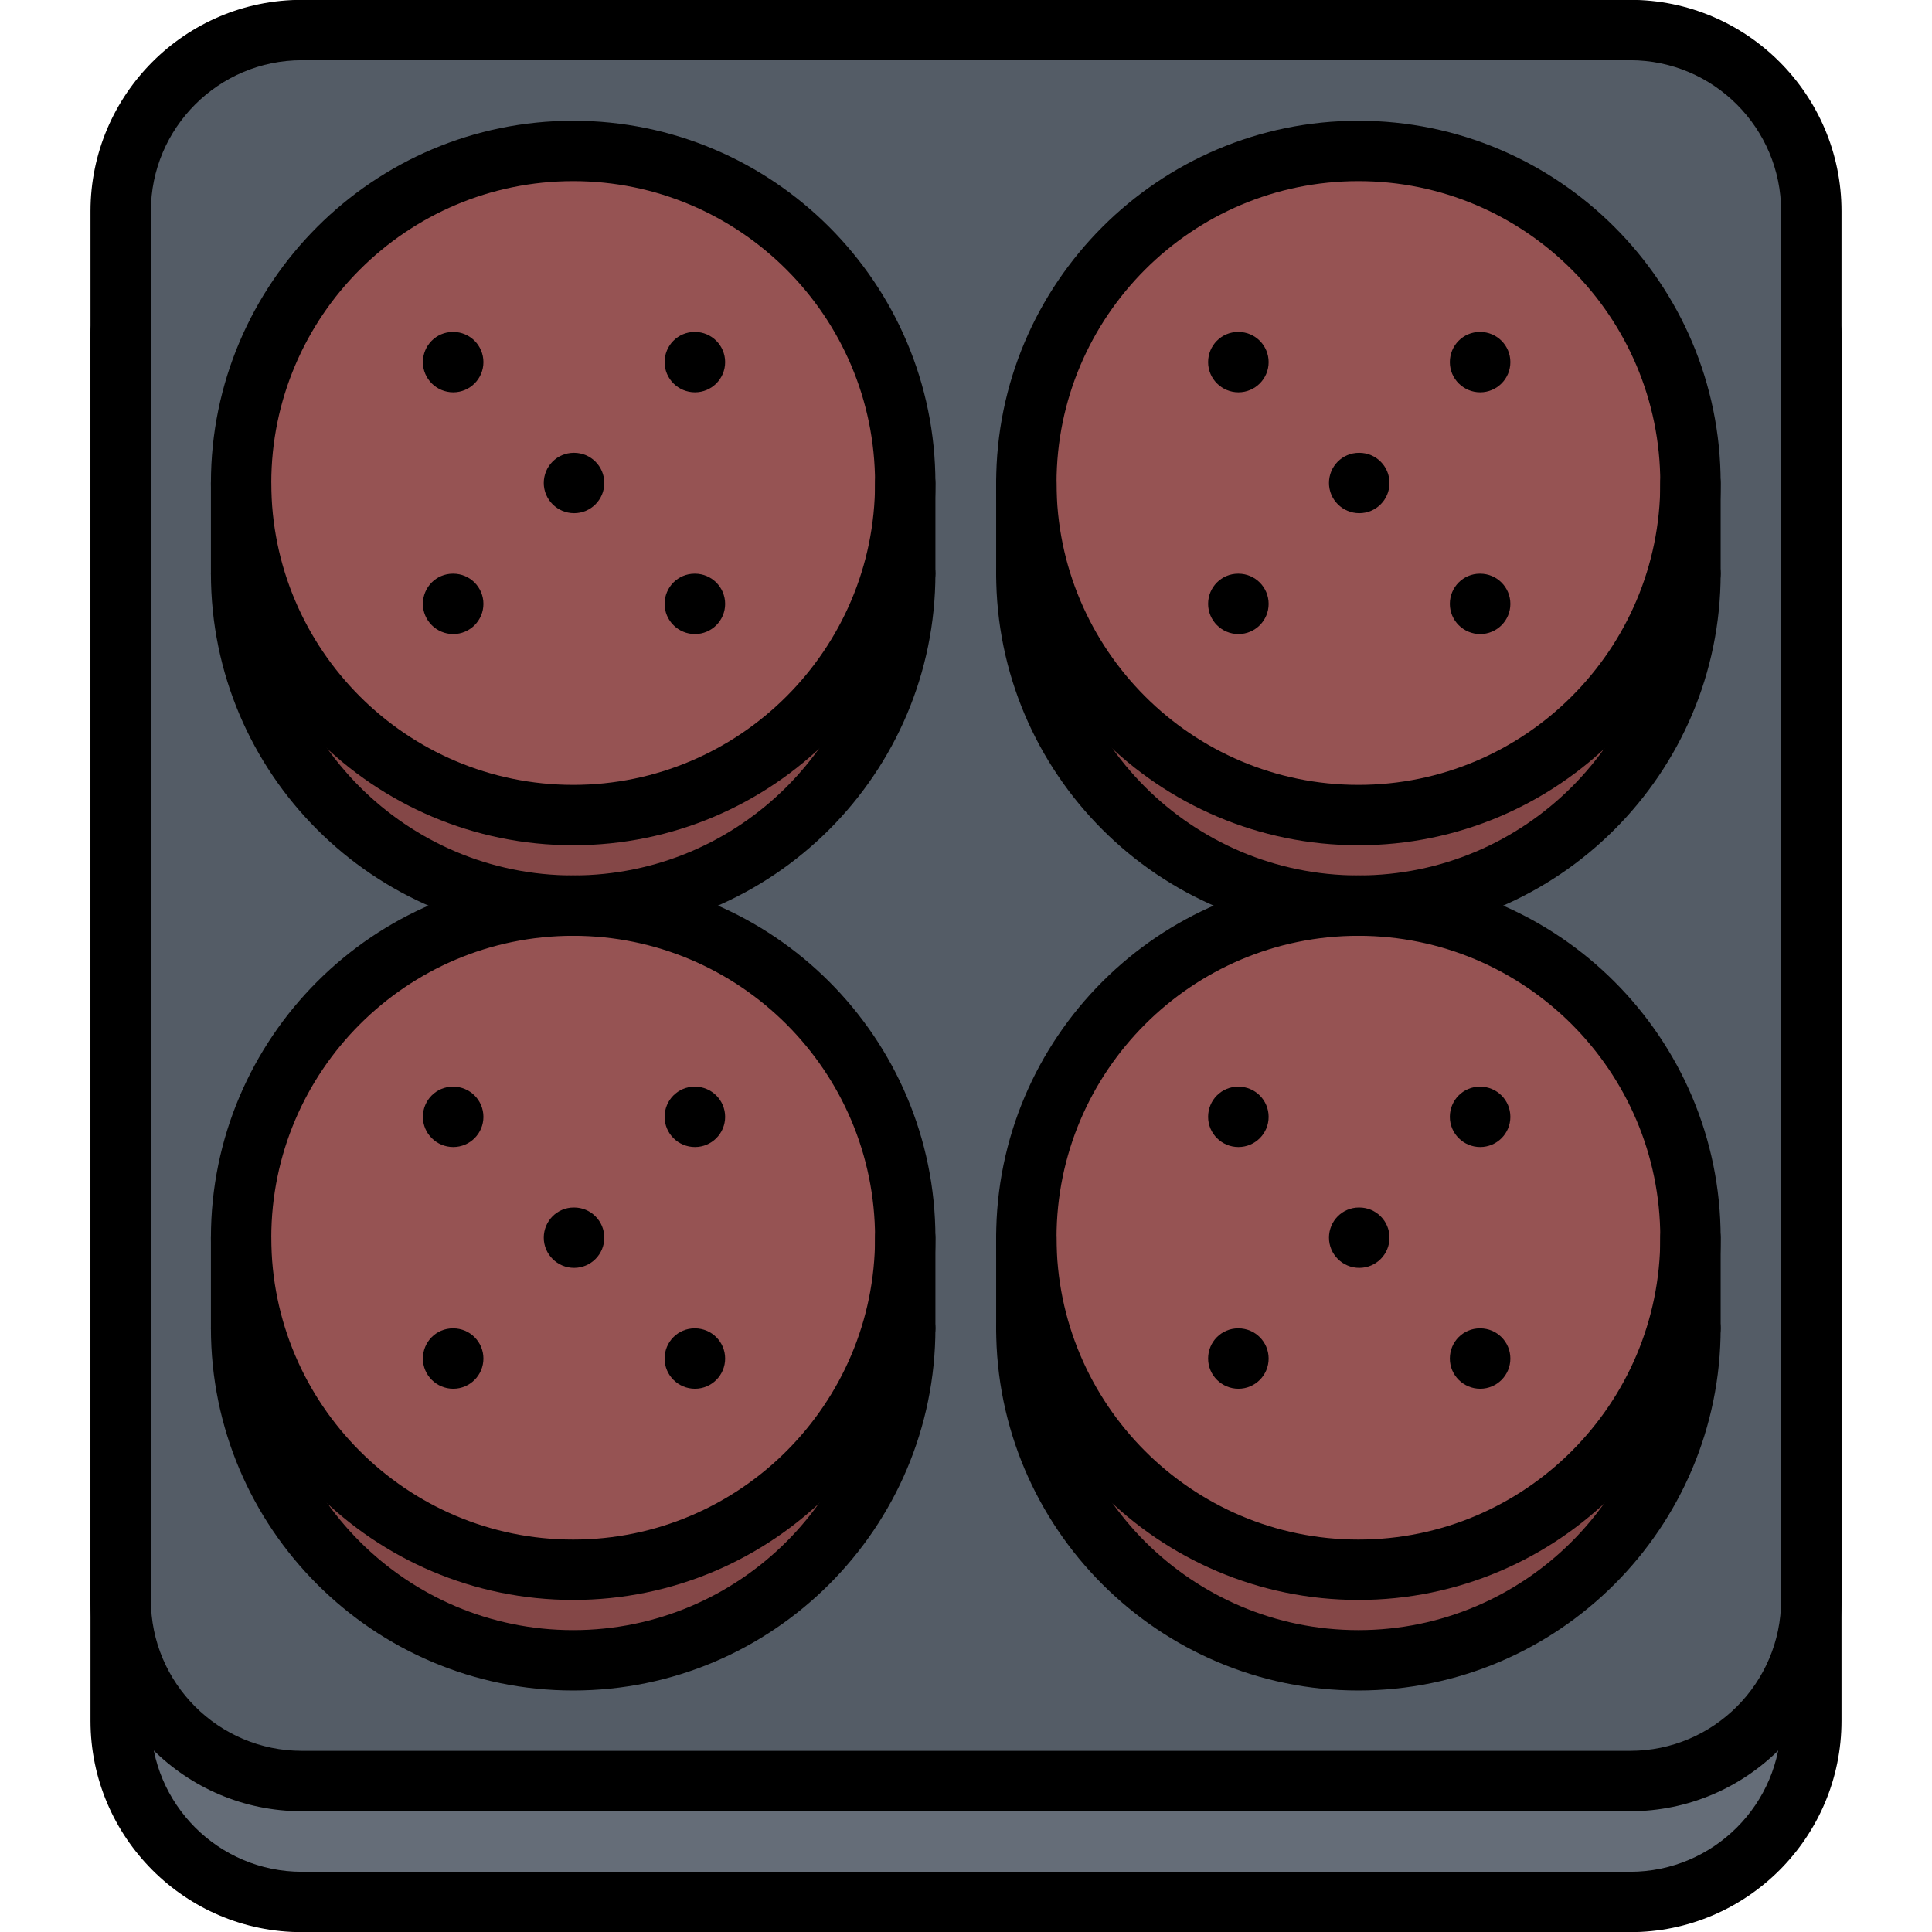 <svg viewBox="0 0 64 64" xmlns="http://www.w3.org/2000/svg"><path d="m60.005 53.005v4c0 3.3-2.7 6-6 6h-44.01c-3.3 0-6-2.7-6-6v-4c0 3.3 2.7 6 6 6h44.01c3.3 0 6-2.7 6-6z" fill="#656d78"/><path d="m55.995 41.005c0 6.08-4.92 11-11 11-6.07 0-11-4.92-11-11s4.93-11 11-11c6.08 0 11 4.92 11 11z" fill="#965353"/><path d="m44.995 27.005c6.08 0 11-4.93 11-11v3c0 6.07-4.92 11-11 11-6.07 0-11-4.93-11-11v-3c0 6.07 4.93 11 11 11z" fill="#844747"/><path d="m44.995 52.005c6.08 0 11-4.92 11-11v3c0 6.07-4.92 11-11 11-6.07 0-11-4.93-11-11v-3c0 6.08 4.93 11 11 11z" fill="#844747"/><path d="m7.985 44.005c0 6.07 4.93 11 11 11 6.08 0 11-4.93 11-11v-3c0-6.08-4.92-11-11-11 6.08 0 11-4.93 11-11v-3c0-6.08-4.92-11-11-11-6.07 0-11 4.92-11 11v3c0 6.07 4.93 11 11 11-6.07 0-11 4.92-11 11zm26.01 0c0 6.07 4.93 11 11 11 6.08 0 11-4.93 11-11v-3c0-6.08-4.92-11-11-11 6.08 0 11-4.93 11-11v-3c0-6.08-4.92-11-11-11-6.07 0-11 4.92-11 11v3c0 6.07 4.93 11 11 11-6.07 0-11 4.92-11 11zm26.01-33v42c0 3.3-2.7 6-6 6h-44.01c-3.3 0-6-2.7-6-6v-42-4.01c0-3.29 2.7-6 6-6h44.01c3.3 0 6 2.71 6 6z" fill="#545c66"/><path d="m29.985 41.005c0 6.08-4.92 11-11 11-6.07 0-11-4.92-11-11s4.93-11 11-11c6.08 0 11 4.92 11 11z" fill="#965353"/><path d="m18.985 52.005c6.08 0 11-4.92 11-11v3c0 6.07-4.92 11-11 11-6.07 0-11-4.93-11-11v-3c0 6.08 4.93 11 11 11z" fill="#844747"/><path d="m29.985 19.005c0 6.07-4.92 11-11 11-6.07 0-11-4.93-11-11v-3c0 6.07 4.93 11 11 11 6.08 0 11-4.93 11-11z" fill="#844747"/><path d="m55.995 16.005c0 6.07-4.92 11-11 11-6.07 0-11-4.93-11-11 0-6.08 4.93-11 11-11 6.08 0 11 4.92 11 11z" fill="#965353"/><path d="m29.985 16.005c0 6.07-4.92 11-11 11-6.07 0-11-4.93-11-11 0-6.08 4.93-11 11-11 6.08 0 11 4.92 11 11z" fill="#965353"/><path d="m54.002 59.999h-44.004c-3.859 0-7-3.141-7-7v-46.004c0-3.86 3.141-7 7-7h44.004c3.859 0 7 3.14 7 7v46.004c0 3.859-3.141 7-7 7zm-44.004-58.004c-2.757 0-5 2.243-5 5v46.004c0 2.757 2.243 5 5 5h44.004c2.757 0 5-2.243 5-5v-46.004c0-2.757-2.243-5-5-5z"/><path d="m54.002 64.005h-44.004c-3.859 0-7-3.141-7-7v-46.004c0-.552.447-1 1-1s1 .448 1 1v46.004c0 2.757 2.243 5 5 5h44.004c2.757 0 5-2.243 5-5v-46.004c0-.552.447-1 1-1s1 .448 1 1v46.004c0 3.859-3.141 7-7 7z"/><path d="m18.987 28c-6.617 0-12-5.383-12-12s5.383-12 12-12 12 5.383 12 12-5.383 12-12 12zm0-22c-5.514 0-10 4.486-10 10s4.486 10 10 10 10-4.486 10-10-4.486-10-10-10z"/><path d="m18.987 31c-6.617 0-12-5.384-12-12.001 0-.552.447-1 1-1s1 .448 1 1c0 5.515 4.486 10.001 10 10.001s10-4.486 10-10.001c0-.552.447-1 1-1s1 .448 1 1c0 6.617-5.383 12.001-12 12.001z"/><path d="m7.987 19.999c-.553 0-1-.448-1-1v-2.999c0-.552.447-1 1-1s1 .448 1 1v2.999c0 .552-.447 1-1 1z"/><path d="m29.987 19.999c-.553 0-1-.448-1-1v-2.999c0-.552.447-1 1-1s1 .448 1 1v2.999c0 .552-.447 1-1 1z"/><path d="m19.018 17c-.553 0-1.005-.448-1.005-1s.442-1 .994-1h.011c.552 0 1 .448 1 1s-.449 1-1 1z"/><path d="m15.014 21.004c-.553 0-1.005-.448-1.005-1s.442-1 .994-1h.011c.552 0 1 .448 1 1s-.449 1-1 1z"/><path d="m23.021 21.004c-.553 0-1.005-.448-1.005-1s.442-1 .994-1h.011c.552 0 1 .448 1 1s-.448 1-1 1z"/><path d="m23.021 12.996c-.553 0-1.005-.448-1.005-1s.442-1 .994-1h.011c.552 0 1 .448 1 1s-.448 1-1 1z"/><path d="m15.014 12.996c-.553 0-1.005-.448-1.005-1s.442-1 .994-1h.011c.552 0 1 .448 1 1s-.449 1-1 1z"/><path d="m18.987 53c-6.617 0-12-5.383-12-12s5.383-12 12-12 12 5.383 12 12-5.383 12-12 12zm0-22c-5.514 0-10 4.486-10 10s4.486 10 10 10 10-4.486 10-10-4.486-10-10-10z"/><path d="m18.987 56c-6.617 0-12-5.383-12-12 0-.553.447-1 1-1s1 .447 1 1c0 5.514 4.486 10 10 10s10-4.486 10-10c0-.553.447-1 1-1s1 .447 1 1c0 6.617-5.383 12-12 12z"/><path d="m7.987 45c-.553 0-1-.447-1-1v-3c0-.553.447-1 1-1s1 .447 1 1v3c0 .553-.447 1-1 1z"/><path d="m29.987 45c-.553 0-1-.447-1-1v-3c0-.553.447-1 1-1s1 .447 1 1v3c0 .553-.447 1-1 1z"/><path d="m19.018 42c-.553 0-1.005-.447-1.005-1s.442-1 .994-1h.011c.552 0 1 .447 1 1s-.449 1-1 1z"/><path d="m15.014 46.004c-.553 0-1.005-.447-1.005-1s.442-1 .994-1h.011c.552 0 1 .447 1 1s-.449 1-1 1z"/><path d="m23.021 46.004c-.553 0-1.005-.447-1.005-1s.442-1 .994-1h.011c.552 0 1 .447 1 1s-.448 1-1 1z"/><path d="m23.021 37.997c-.553 0-1.005-.447-1.005-1s.442-1 .994-1h.011c.552 0 1 .447 1 1s-.448 1-1 1z"/><path d="m15.014 37.997c-.553 0-1.005-.447-1.005-1s.442-1 .994-1h.011c.552 0 1 .447 1 1s-.449 1-1 1z"/><path d="m44.999 28c-6.617 0-12-5.383-12-12s5.383-12 12-12 12 5.383 12 12-5.383 12-12 12zm0-22c-5.514 0-10 4.486-10 10s4.486 10 10 10 10-4.486 10-10-4.486-10-10-10z"/><path d="m44.999 31c-6.617 0-12-5.384-12-12.001 0-.552.447-1 1-1s1 .448 1 1c0 5.515 4.486 10.001 10 10.001s10-4.486 10-10.001c0-.552.447-1 1-1s1 .448 1 1c0 6.617-5.383 12.001-12 12.001z"/><path d="m33.999 19.999c-.553 0-1-.448-1-1v-2.999c0-.552.447-1 1-1s1 .448 1 1v2.999c0 .552-.447 1-1 1z"/><path d="m55.999 19.999c-.553 0-1-.448-1-1v-2.999c0-.552.447-1 1-1s1 .448 1 1v2.999c0 .552-.447 1-1 1z"/><path d="m45.029 17c-.553 0-1.005-.448-1.005-1s.442-1 .994-1h.011c.552 0 1 .448 1 1s-.448 1-1 1z"/><path d="m41.025 21.004c-.553 0-1.005-.448-1.005-1s.442-1 .994-1h.011c.552 0 1 .448 1 1s-.448 1-1 1z"/><path d="m49.033 21.004c-.553 0-1.005-.448-1.005-1s.442-1 .994-1h.011c.552 0 1 .448 1 1s-.448 1-1 1z"/><path d="m49.033 12.996c-.553 0-1.005-.448-1.005-1s.442-1 .994-1h.011c.552 0 1 .448 1 1s-.448 1-1 1z"/><path d="m41.025 12.996c-.553 0-1.005-.448-1.005-1s.442-1 .994-1h.011c.552 0 1 .448 1 1s-.448 1-1 1z"/><path d="m44.999 53c-6.617 0-12-5.383-12-12s5.383-12 12-12 12 5.383 12 12-5.383 12-12 12zm0-22c-5.514 0-10 4.486-10 10s4.486 10 10 10 10-4.486 10-10-4.486-10-10-10z"/><path d="m44.999 56c-6.617 0-12-5.383-12-12 0-.553.447-1 1-1s1 .447 1 1c0 5.514 4.486 10 10 10s10-4.486 10-10c0-.553.447-1 1-1s1 .447 1 1c0 6.617-5.383 12-12 12z"/><path d="m33.999 45c-.553 0-1-.447-1-1v-3c0-.553.447-1 1-1s1 .447 1 1v3c0 .553-.447 1-1 1z"/><path d="m55.999 45c-.553 0-1-.447-1-1v-3c0-.553.447-1 1-1s1 .447 1 1v3c0 .553-.447 1-1 1z"/><path d="m45.029 42c-.553 0-1.005-.447-1.005-1s.442-1 .994-1h.011c.552 0 1 .447 1 1s-.448 1-1 1z"/><path d="m41.025 46.004c-.553 0-1.005-.447-1.005-1s.442-1 .994-1h.011c.552 0 1 .447 1 1s-.448 1-1 1z"/><path d="m49.033 46.004c-.553 0-1.005-.447-1.005-1s.442-1 .994-1h.011c.552 0 1 .447 1 1s-.448 1-1 1z"/><path d="m49.033 37.997c-.553 0-1.005-.447-1.005-1s.442-1 .994-1h.011c.552 0 1 .447 1 1s-.448 1-1 1z"/><path d="m41.025 37.997c-.553 0-1.005-.447-1.005-1s.442-1 .994-1h.011c.552 0 1 .447 1 1s-.448 1-1 1z"/></svg>
